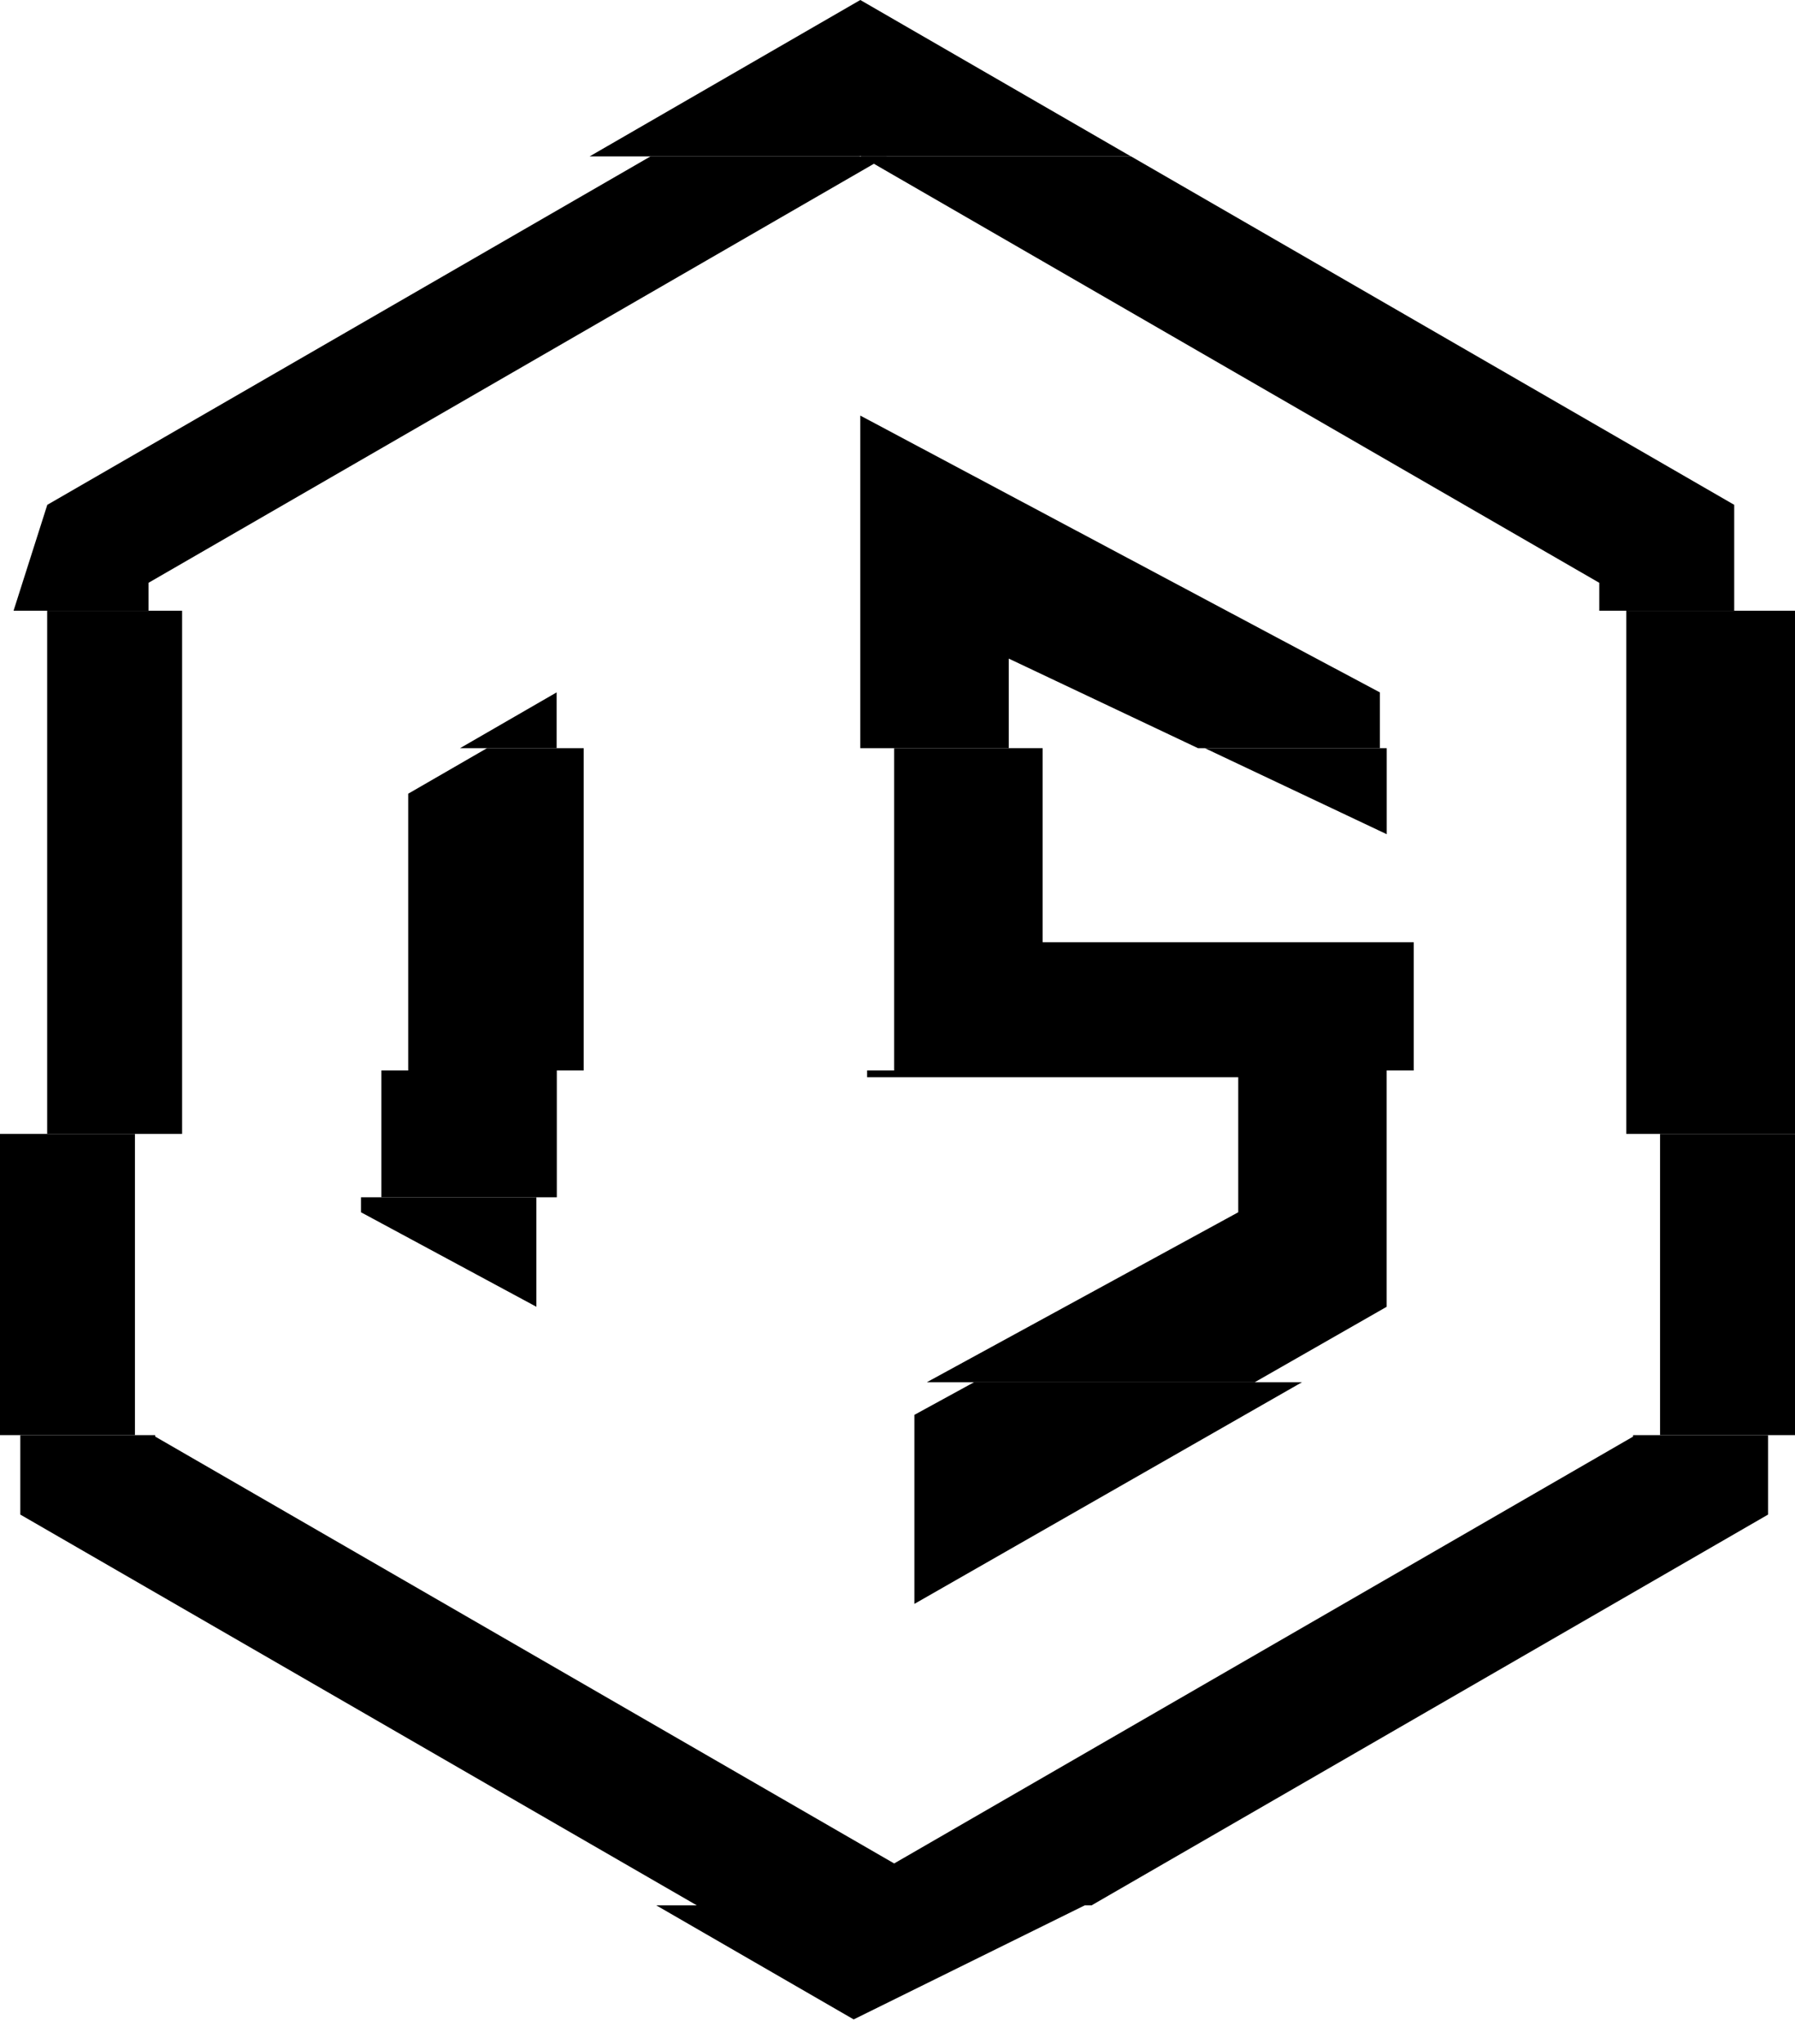 <svg width="29" height="33" viewBox="0 0 29 33" fill="none" xmlns="http://www.w3.org/2000/svg">
<path d="M7.868 12.08L6.595 12.815V17.284H9.43V12.08H7.868Z" fill="black"/>
<path d="M8.993 11.179L7.432 12.08H8.993V11.179Z" fill="black"/>
<path d="M14.773 22.844V25.896L21.035 22.317H15.737L14.773 22.844Z" fill="black"/>
<path d="M22.403 17.284H14.009V17.393H20.005V19.573L14.974 22.317H20.272L22.403 21.099V17.284Z" fill="black"/>
<path d="M22.84 15.213H16.845V12.08H14.446V17.284H22.84V15.213Z" fill="black"/>
<path d="M22.404 13.469V12.08H19.466L22.404 13.469Z" fill="black"/>
<path d="M16.298 10.634L19.355 12.08H22.293V11.179L13.899 6.71V12.08H16.298V10.634Z" fill="black"/>
<path d="M8.996 17.284H6.162V19.331H8.996V17.284Z" fill="black"/>
<path d="M5.832 19.331V19.573L8.666 21.099V19.331H5.832Z" fill="black"/>
<path d="M2.18 18.308H0V23.171H2.18V18.308Z" fill="black"/>
<path d="M28.565 23.171H26.384V23.195L14.446 30.087L2.508 23.195V23.171H0.328V24.454L11.257 30.763H17.636L28.565 24.454V23.171Z" fill="black"/>
<path d="M13.792 32.605L17.526 30.763H10.602L13.792 32.605Z" fill="black"/>
<path d="M2.942 9.861H0.762V18.308H2.942V9.861Z" fill="black"/>
<path d="M29 9.861H26.274V18.308H29V9.861Z" fill="black"/>
<path d="M13.899 2.517L13.911 2.525H18.271L13.899 0L9.526 2.525H13.887L13.899 2.517Z" fill="black"/>
<path d="M2.399 9.41L14.325 2.525H10.51L0.764 8.151L0.219 9.861H2.399V9.41Z" fill="black"/>
<path d="M25.838 9.41V9.861H28.018V8.151L18.273 2.525H13.912L25.838 9.41Z" fill="black"/>
<path d="M29 18.308H26.82V23.171H29V18.308Z" fill="black"/>
</svg>
